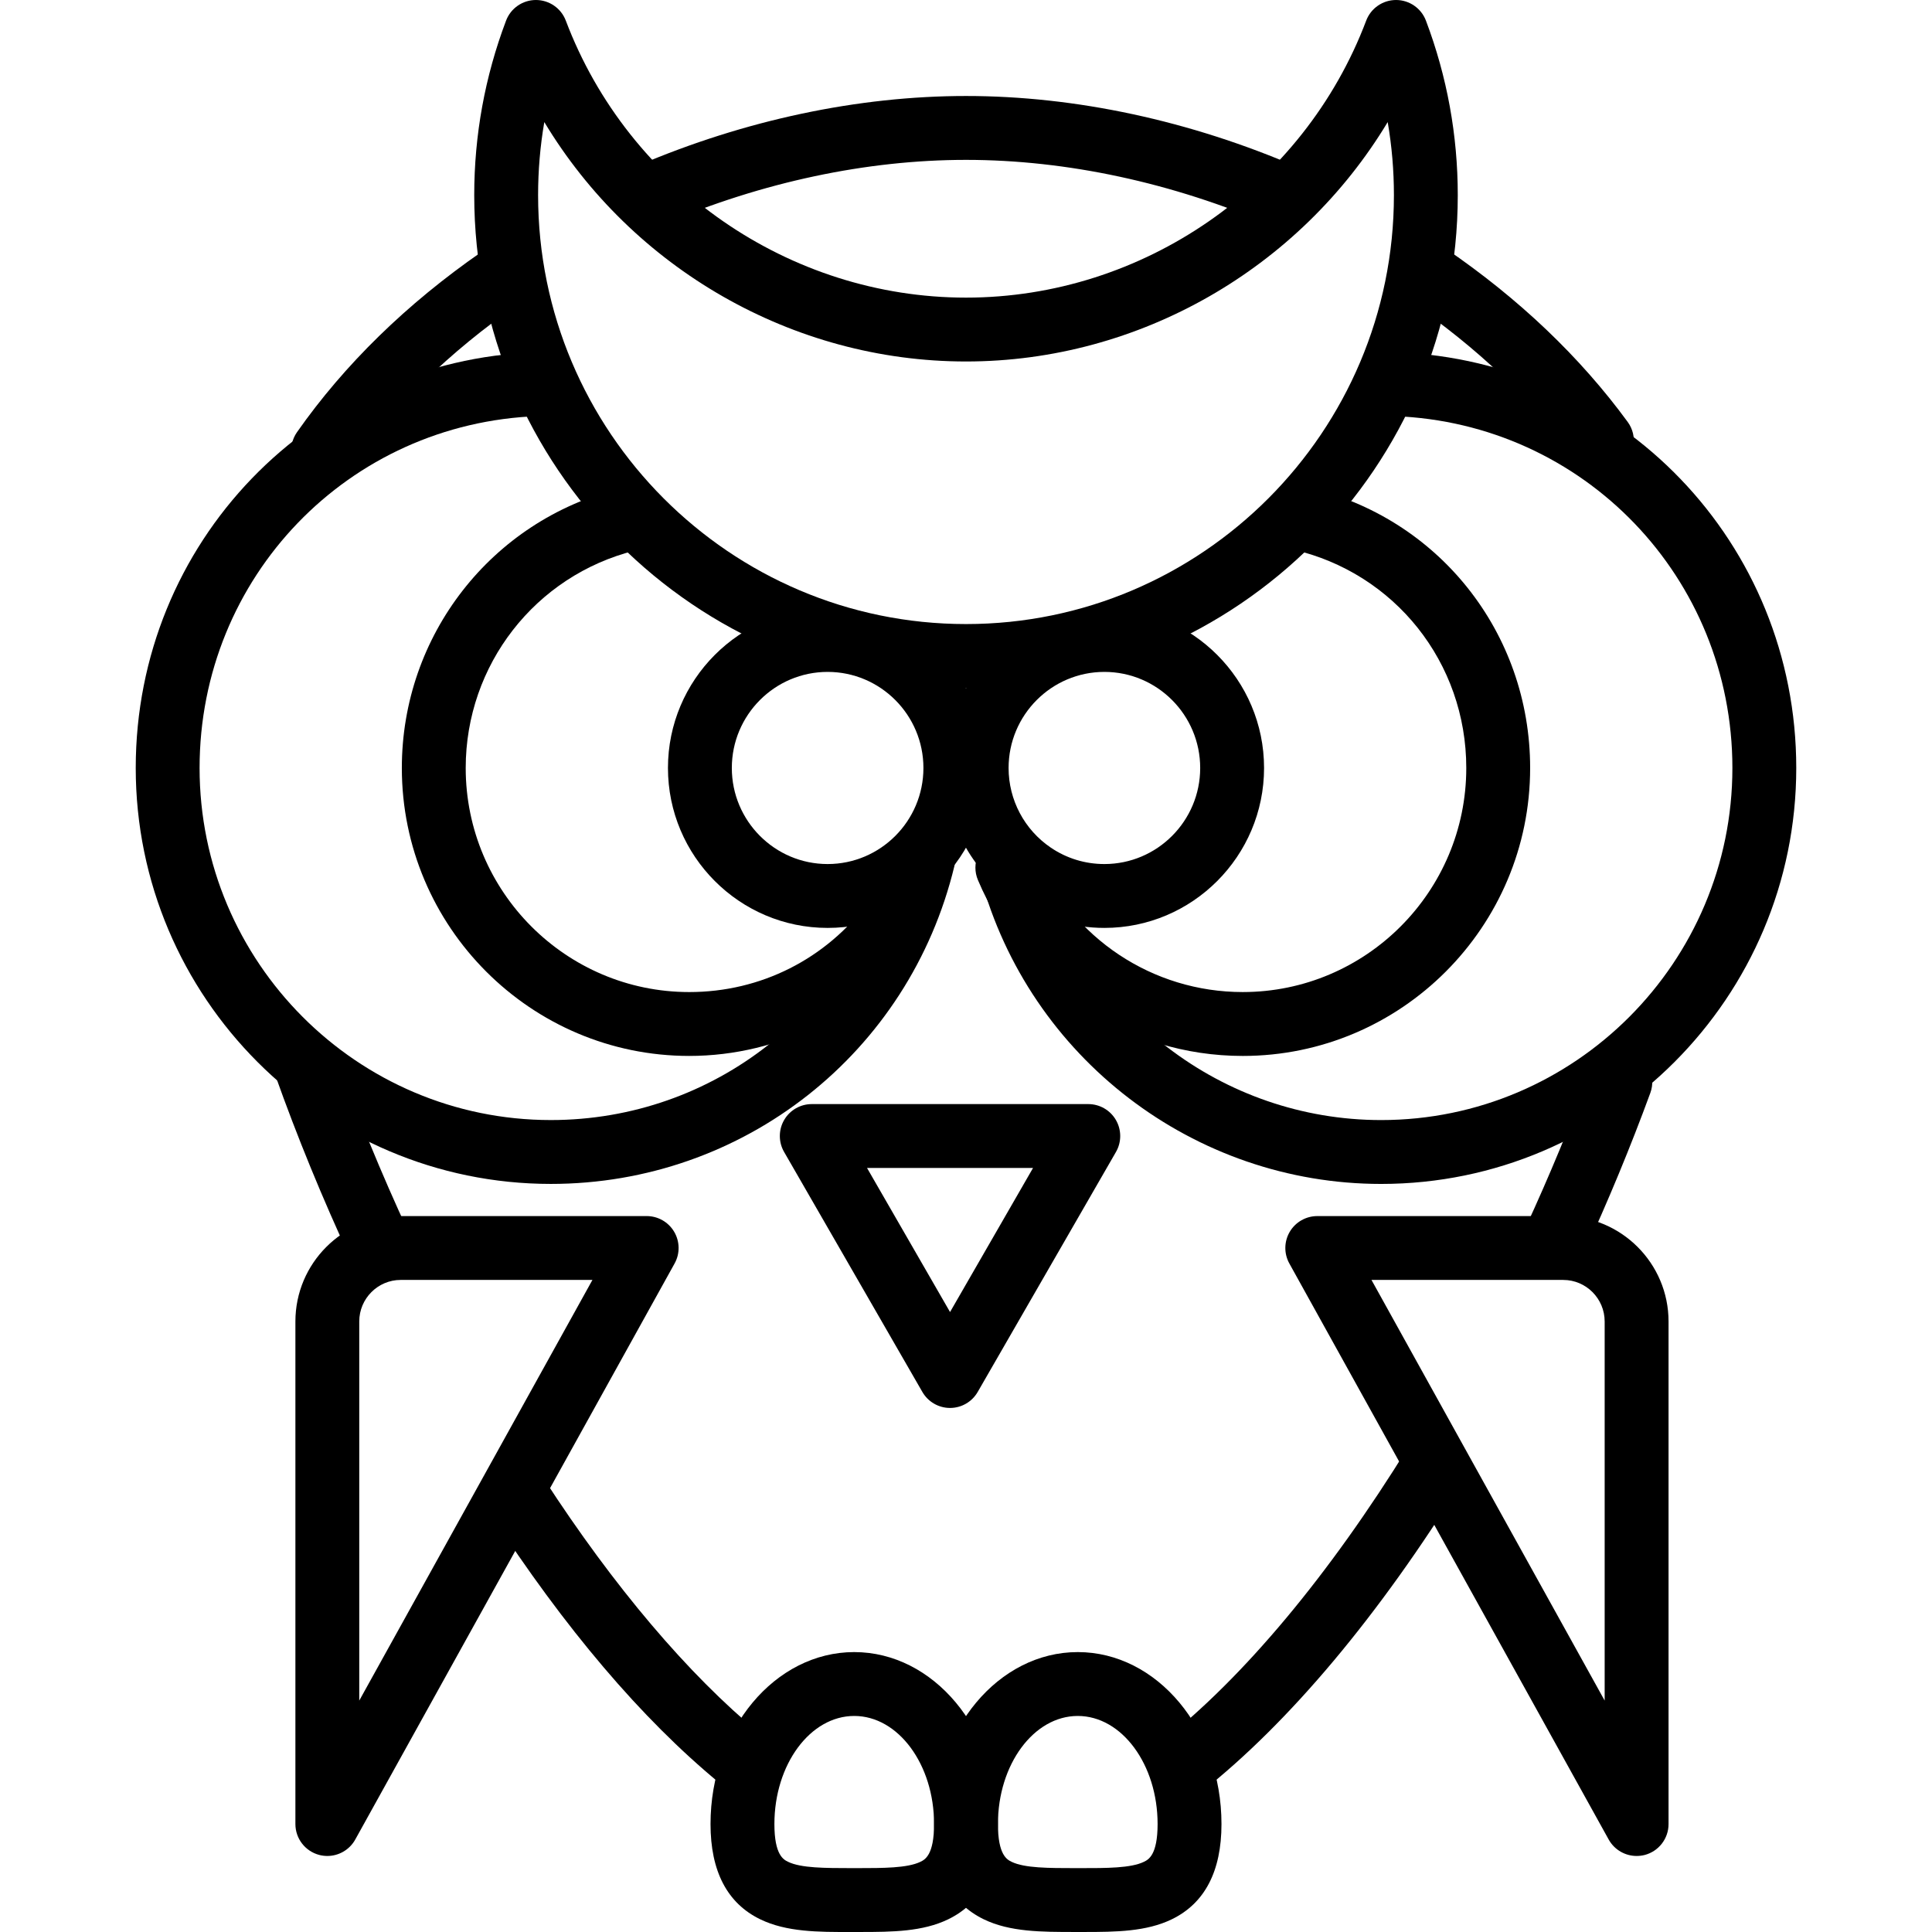 <?xml version="1.0" encoding="iso-8859-1"?>
<!-- Generator: Adobe Illustrator 19.0.0, SVG Export Plug-In . SVG Version: 6.00 Build 0)  -->
<svg version="1.1" id="Capa_1" xmlns="http://www.w3.org/2000/svg" xmlns:xlink="http://www.w3.org/1999/xlink" x="0px" y="0px"
	 viewBox="0 0 512 512" style="enable-background:new 0 0 512 512;" xml:space="preserve">
<g>
	<g>
		<path d="M108.357,326.725c-7.32-15.758-13.862-31.71-19.447-47.413c-1.561-4.401-6.411-6.698-10.807-5.141
			c-4.405,1.566-6.702,6.406-5.137,10.811c5.759,16.198,12.499,32.641,20.04,48.877c1.43,3.08,4.49,4.896,7.68,4.896
			c1.193,0,2.403-0.254,3.559-0.791C108.484,335.996,110.325,330.965,108.357,326.725z"/>
	</g>
</g>
<g>
	<g>
		<path d="M139.487,68.823c-2.657-3.842-7.925-4.803-11.776-2.137c-19.942,13.815-36.428,29.916-49.003,47.844
			c-2.683,3.829-1.756,9.106,2.069,11.789c1.477,1.032,3.174,1.532,4.849,1.532c2.67,0,5.293-1.257,6.944-3.605
			c11.42-16.287,26.484-30.974,44.781-43.647C141.193,77.938,142.149,72.665,139.487,68.823z"/>
	</g>
</g>
<g>
	<g>
		<path d="M343.998,44.345c-28.579-12.368-59.002-18.906-87.996-18.906c-28.549,0-58.549,6.356-86.76,18.377
			c-4.299,1.832-6.3,6.804-4.468,11.103c1.832,4.299,6.796,6.296,11.103,4.468c26.129-11.133,53.836-17.019,80.125-17.019
			c26.7,0,54.8,6.055,81.268,17.514c1.1,0.474,2.234,0.698,3.36,0.698c3.271,0,6.385-1.908,7.769-5.107
			C350.256,51.183,348.288,46.202,343.998,44.345z"/>
	</g>
</g>
<g>
	<g>
		<path d="M431.354,111.814c-12.588-17.205-28.799-32.649-48.183-45.902c-3.867-2.64-9.127-1.646-11.763,2.209
			c-2.64,3.859-1.65,9.127,2.209,11.763c17.797,12.169,32.628,26.273,44.074,41.924c1.654,2.264,4.231,3.465,6.838,3.465
			c1.731,0,3.482-0.533,4.989-1.633C433.292,120.882,434.113,115.588,431.354,111.814z"/>
	</g>
</g>
<g>
	<g>
		<path d="M432.319,278.78c-4.379-1.608-9.246,0.643-10.853,5.035c-5.061,13.824-10.854,27.821-17.222,41.607
			c-1.959,4.244-0.106,9.271,4.134,11.23c1.151,0.533,2.357,0.783,3.546,0.783c3.199,0,6.262-1.824,7.68-4.913
			c6.559-14.209,12.533-28.638,17.751-42.889C438.962,285.245,436.707,280.388,432.319,278.78z"/>
	</g>
</g>
<g>
	<g>
		<path d="M384.881,380.667c-3.986-2.454-9.195-1.223-11.649,2.746c-21.043,34.05-43.642,61.093-65.358,78.217
			c-3.669,2.894-4.303,8.217-1.405,11.886c1.667,2.12,4.147,3.224,6.647,3.224c1.832,0,3.681-0.597,5.234-1.82
			c23.247-18.33,47.201-46.896,69.276-82.605C390.086,388.338,388.855,383.125,384.881,380.667z"/>
	</g>
</g>
<g>
	<g>
		<path d="M201.32,459.366c-18.91-15.588-38.683-38.924-57.191-67.482c-2.543-3.922-7.777-5.044-11.704-2.501
			c-3.918,2.547-5.04,7.786-2.497,11.708c19.714,30.415,40.109,54.415,60.623,71.332c1.574,1.303,3.482,1.934,5.378,1.934
			c2.437,0,4.858-1.049,6.537-3.08C205.437,467.672,204.925,462.341,201.32,459.366z"/>
	</g>
</g>
<g>
	<g>
		<path d="M246.681,219.308c-4.553-1.1-9.119,1.697-10.215,6.241c-10.134,41.967-47.341,71.277-90.484,71.277
			c-51.331,0-93.09-41.857-93.09-93.306c0-50.548,39.449-91.508,89.811-93.247c4.671-0.161,8.327-4.079,8.167-8.75
			c-0.161-4.671-4.011-8.281-8.75-8.167C82.601,95.417,35.971,143.803,35.971,203.52c0,60.779,49.355,110.231,110.016,110.231
			c50.988,0,94.96-34.634,106.935-84.23C254.018,224.978,251.225,220.404,246.681,219.308z"/>
	</g>
</g>
<g>
	<g>
		<path d="M370.232,93.369c-4.659-0.207-8.598,3.466-8.776,8.137c-0.173,4.671,3.47,8.598,8.141,8.776
			c50.188,1.9,89.506,42.855,89.506,93.242c0,51.449-41.759,93.306-93.09,93.306c-41.946,0-78.894-28.299-89.853-68.827
			c-1.219-4.515-5.869-7.185-10.38-5.962c-4.506,1.223-7.176,5.869-5.958,10.38c12.952,47.891,56.62,81.335,106.195,81.335
			c60.661,0,110.016-49.448,110.011-110.231C476.029,143.998,429.56,95.612,370.232,93.369z"/>
	</g>
</g>
<g>
	<g>
		<path d="M178.665,326.438c-1.519-2.581-4.295-4.168-7.291-4.168h-65.197c-15.381,0.004-27.893,12.538-27.893,27.94v133.178
			c0,3.863,2.611,7.227,6.343,8.196c0.707,0.178,1.418,0.267,2.12,0.267c3.017,0,5.882-1.625,7.401-4.362l84.627-152.655
			C180.231,332.213,180.185,329.019,178.665,326.438z M95.206,450.671V350.209c0-6.072,4.925-11.01,10.972-11.014h50.823
			L95.206,450.671z"/>
	</g>
</g>
<g>
	<g>
		<path d="M414.285,322.274h-65.193c-2.996,0-5.776,1.587-7.295,4.168c-1.519,2.581-1.561,5.776-0.106,8.395l84.627,152.655
			c1.515,2.733,4.38,4.358,7.401,4.358c0.702,0,1.409-0.085,2.12-0.258c3.736-0.969,6.343-4.337,6.343-8.196V350.214
			C442.182,334.811,429.67,322.278,414.285,322.274z M425.253,450.671l-61.795-111.475h50.819
			c6.055,0.004,10.976,4.942,10.976,11.014V450.671z"/>
	</g>
</g>
<g>
	<g>
		<path d="M242.077,237.134c-3.749-2.776-9.051-1.993-11.835,1.764c-11.302,15.258-28.646,24.009-47.586,24.009
			c-32.666,0-59.239-26.641-59.239-59.383c0-27.313,18.436-51.005,44.831-57.619c4.536-1.134,7.291-5.734,6.152-10.265
			c-1.134-4.532-5.729-7.299-10.265-6.152c-33.94,8.501-57.644,38.945-57.644,74.036c0,42.077,34.168,76.309,76.165,76.309
			c24,0,46.875-11.539,61.186-30.864C246.621,245.216,245.834,239.914,242.077,237.134z"/>
	</g>
</g>
<g>
	<g>
		<path d="M346.308,129.108c-4.549-1.032-9.093,1.811-10.134,6.368c-1.037,4.561,1.815,9.093,6.372,10.134
			c27.102,6.186,46.033,29.996,46.033,57.911c0,32.747-26.573,59.383-59.239,59.383c-23.861,0-45.288-14.234-54.585-36.263
			c-1.82-4.303-6.77-6.322-11.086-4.506c-4.303,1.819-6.326,6.779-4.506,11.086c11.949,28.316,39.496,46.613,70.181,46.613
			c41.996,0,76.165-34.232,76.16-76.317C405.505,167.655,381.162,137.054,346.308,129.108z"/>
	</g>
</g>
<g>
	<g>
		<path d="M219.329,161.135c-23.332,0-42.314,19.016-42.314,42.386s18.982,42.386,42.314,42.386
			c23.332,0,42.314-19.016,42.314-42.386C261.643,180.151,242.661,161.135,219.329,161.135z M219.329,228.981
			c-14.002,0-25.388-11.42-25.388-25.46s11.387-25.46,25.388-25.46c13.997,0,25.388,11.42,25.388,25.46
			S233.331,228.981,219.329,228.981z"/>
	</g>
</g>
<g>
	<g>
		<path d="M292.676,161.135c-23.332,0-42.314,19.016-42.314,42.386c0,14.103,6.969,27.237,18.643,35.137
			c7.007,4.743,15.191,7.248,23.67,7.248c23.328,0,42.314-19.016,42.314-42.386C334.989,180.151,316.007,161.135,292.676,161.135z
			 M292.676,228.981c-5.086,0-9.99-1.498-14.184-4.337c-7.016-4.748-11.205-12.648-11.205-21.123c0-14.04,11.387-25.46,25.388-25.46
			c13.997,0,25.388,11.42,25.388,25.46C318.064,217.56,306.677,228.981,292.676,228.981z"/>
	</g>
</g>
<g>
	<g>
		<path d="M295.735,296.822c-1.511-2.615-4.303-4.227-7.325-4.227h-73.287c-3.021,0-5.814,1.612-7.325,4.227
			c-1.511,2.615-1.511,5.844-0.004,8.458l36.644,63.602c1.511,2.623,4.308,4.24,7.333,4.24c3.025,0,5.818-1.616,7.329-4.24
			l36.644-63.602C297.25,302.666,297.245,299.437,295.735,296.822z M251.771,347.704l-22.003-38.188h44.002L251.771,347.704z"/>
	</g>
</g>
<g>
	<g>
		<path d="M226.378,437.82c-20.996,0-38.082,20.446-38.082,45.572c0,12.521,4.439,21.017,13.189,25.249
			c6.952,3.364,15.301,3.385,24.085,3.355h1.621c0.271,0,0.537,0,0.808,0c8.514,0,16.54-0.093,23.273-3.355
			c8.75-4.231,13.189-12.728,13.189-25.249C264.461,458.262,247.374,437.82,226.378,437.82z M243.909,493.403
			c-3.461,1.671-9.906,1.663-16.71,1.667h-0.817h-0.817c-6.872-0.013-13.257,0.004-16.71-1.667c-1.176-0.571-3.63-1.76-3.63-10.011
			c0-15.796,9.491-28.646,21.157-28.646c11.666,0,21.157,12.855,21.157,28.646C247.539,491.643,245.09,492.832,243.909,493.403z"/>
	</g>
</g>
<g>
	<g>
		<path d="M285.622,437.82c-21,0-38.082,20.446-38.082,45.572c0,12.521,4.434,21.017,13.185,25.249
			c6.948,3.364,15.309,3.347,24.085,3.355h1.621c0.271,0,0.542,0,0.808,0c8.509,0,16.54-0.093,23.281-3.355
			c8.746-4.231,13.185-12.728,13.185-25.249C323.704,458.262,306.622,437.82,285.622,437.82z M303.144,493.403
			c-3.453,1.676-9.914,1.671-16.705,1.667h-0.817h-0.825c-6.766-0.008-13.253,0.008-16.705-1.667
			c-1.176-0.571-3.63-1.76-3.63-10.011c0-15.796,9.491-28.646,21.157-28.646s21.157,12.855,21.157,28.646
			C306.774,491.643,304.32,492.832,303.144,493.403z"/>
	</g>
</g>
<g>
	<g>
		<path d="M377.887,5.467C376.639,2.179,373.486,0,369.97,0c-3.521,0-6.673,2.179-7.917,5.471
			c-16.595,43.905-59.218,73.402-106.051,73.402c-46.833,0-89.455-29.501-106.059-73.406C148.699,2.179,145.547,0,142.026,0
			c-3.516,0-6.669,2.179-7.913,5.467c-5.598,14.801-8.437,30.364-8.437,46.249c0,72.005,58.465,130.589,130.326,130.589
			s130.322-58.583,130.322-130.589C386.324,35.831,383.485,20.273,377.887,5.467z M256.002,165.383
			c-62.531,0-113.401-50.988-113.401-113.663c0-6.533,0.55-13.007,1.646-19.371c23.281,38.692,65.747,63.449,111.755,63.449
			s88.474-24.758,111.75-63.445c1.1,6.364,1.65,12.834,1.65,19.367C369.403,114.395,318.533,165.383,256.002,165.383z"/>
	</g>
</g>
<g>
</g>
<g>
</g>
<g>
</g>
<g>
</g>
<g>
</g>
<g>
</g>
<g>
</g>
<g>
</g>
<g>
</g>
<g>
</g>
<g>
</g>
<g>
</g>
<g>
</g>
<g>
</g>
<g>
</g>
</svg>
